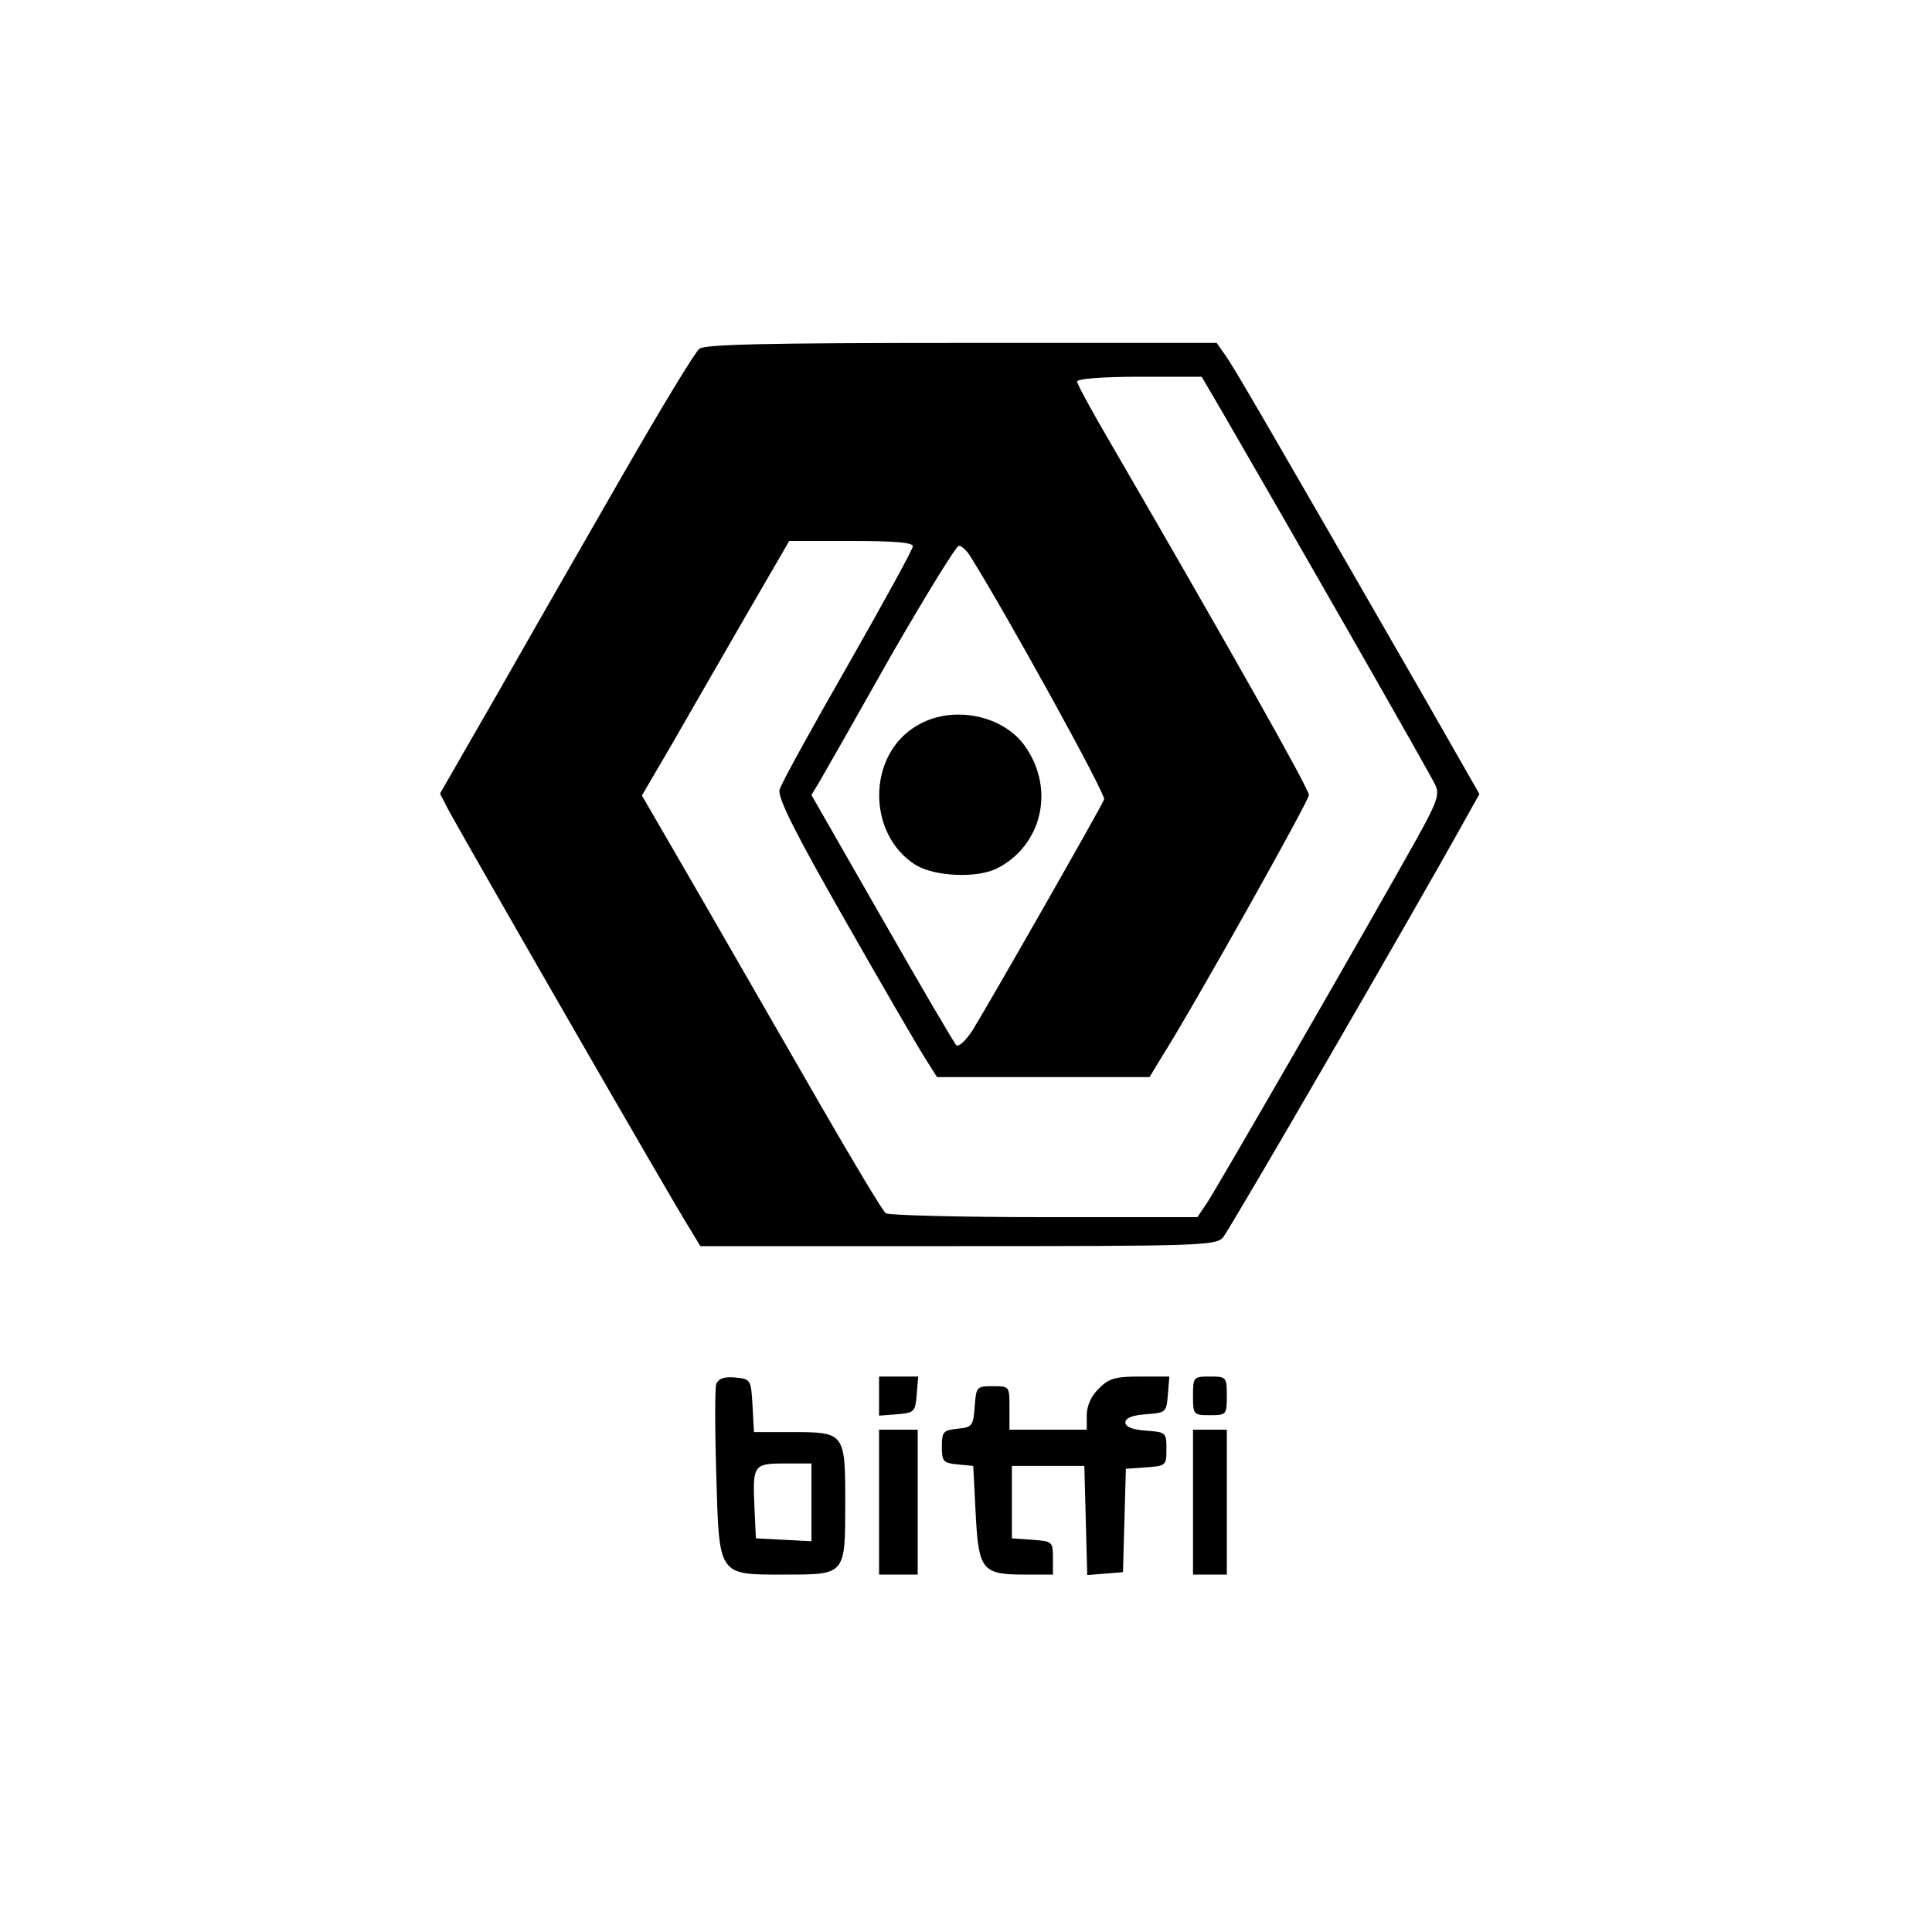 <?xml version="1.0" standalone="no"?>
<!DOCTYPE svg PUBLIC "-//W3C//DTD SVG 20010904//EN"
 "http://www.w3.org/TR/2001/REC-SVG-20010904/DTD/svg10.dtd">
<svg version="1.0" xmlns="http://www.w3.org/2000/svg"
 width="75pt" height="75pt" viewBox="0 0 400 400"
 preserveAspectRatio="xMidYMid meet">

<g transform="translate(0,400) scale(0.1,-0.1)"
fill="#000000" stroke="none">
<path d="M1448 3278 c-9 -7 -78 -121 -154 -253 -76 -132 -193 -336 -260 -454
l-123 -214 16 -31 c21 -41 469 -820 500 -868 l23 -38 534 0 c495 0 534 1 548
18 13 14 404 689 503 868 l28 50 -120 210 c-336 584 -387 671 -405 697 l-19
27 -528 0 c-406 0 -531 -3 -543 -12z m1085 -135 c131 -226 431 -750 439 -769
9 -19 2 -37 -39 -111 -105 -188 -417 -729 -435 -755 l-19 -28 -317 0 c-174 0
-322 4 -328 8 -6 4 -66 104 -134 222 -68 118 -179 311 -247 429 l-124 214 62
106 c33 58 102 177 152 264 l91 157 128 0 c88 0 128 -3 128 -11 0 -6 -61 -117
-135 -247 -74 -129 -138 -245 -141 -257 -4 -17 31 -87 136 -271 78 -137 153
-266 166 -286 l24 -38 220 0 220 0 23 38 c66 104 307 534 307 546 0 13 -170
314 -408 724 -40 68 -72 127 -72 132 0 6 54 10 129 10 l129 0 45 -77z m-524
-295 c76 -121 281 -493 277 -503 -6 -16 -240 -426 -273 -479 -14 -21 -28 -34
-33 -30 -5 5 -74 123 -154 263 l-146 255 18 30 c10 17 76 133 147 259 72 125
135 227 140 227 6 0 17 -10 24 -22z"/>
<path d="M1899 2498 c-104 -60 -105 -225 -3 -289 40 -24 129 -28 170 -6 90 47
118 160 59 248 -44 68 -152 91 -226 47z"/>
<path d="M1483 1135 c-3 -9 -3 -94 0 -188 6 -212 3 -207 142 -207 126 0 125
-1 125 149 0 145 -1 146 -111 146 l-78 0 -3 55 c-3 54 -4 55 -36 58 -23 2 -34
-2 -39 -13z m197 -245 l0 -81 -57 3 -58 3 -3 64 c-4 88 -2 91 63 91 l55 0 0
-80z"/>
<path d="M1820 1109 l0 -40 38 3 c35 3 37 5 40 41 l3 37 -40 0 -41 0 0 -41z"/>
<path d="M2275 1125 c-16 -15 -25 -36 -25 -55 l0 -30 -80 0 -80 0 0 45 c0 45
0 45 -34 45 -34 0 -35 -1 -38 -42 -3 -40 -5 -43 -35 -46 -30 -3 -33 -6 -33
-37 0 -31 3 -34 33 -37 l32 -3 5 -98 c6 -118 13 -127 102 -127 l58 0 0 34 c0
34 -1 35 -42 38 l-43 3 0 75 0 75 75 0 75 0 3 -113 3 -113 37 3 37 3 3 107 3
107 42 3 c41 3 42 4 42 38 0 34 -1 35 -42 38 -29 2 -43 8 -43 17 0 9 14 15 43
17 41 3 42 4 45 41 l3 37 -61 0 c-51 0 -65 -4 -85 -25z"/>
<path d="M2470 1110 c0 -39 1 -40 35 -40 34 0 35 1 35 40 0 39 -1 40 -35 40
-34 0 -35 -1 -35 -40z"/>
<path d="M1820 890 l0 -150 40 0 40 0 0 150 0 150 -40 0 -40 0 0 -150z"/>
<path d="M2470 890 l0 -150 35 0 35 0 0 150 0 150 -35 0 -35 0 0 -150z"/>
</g>
</svg>
